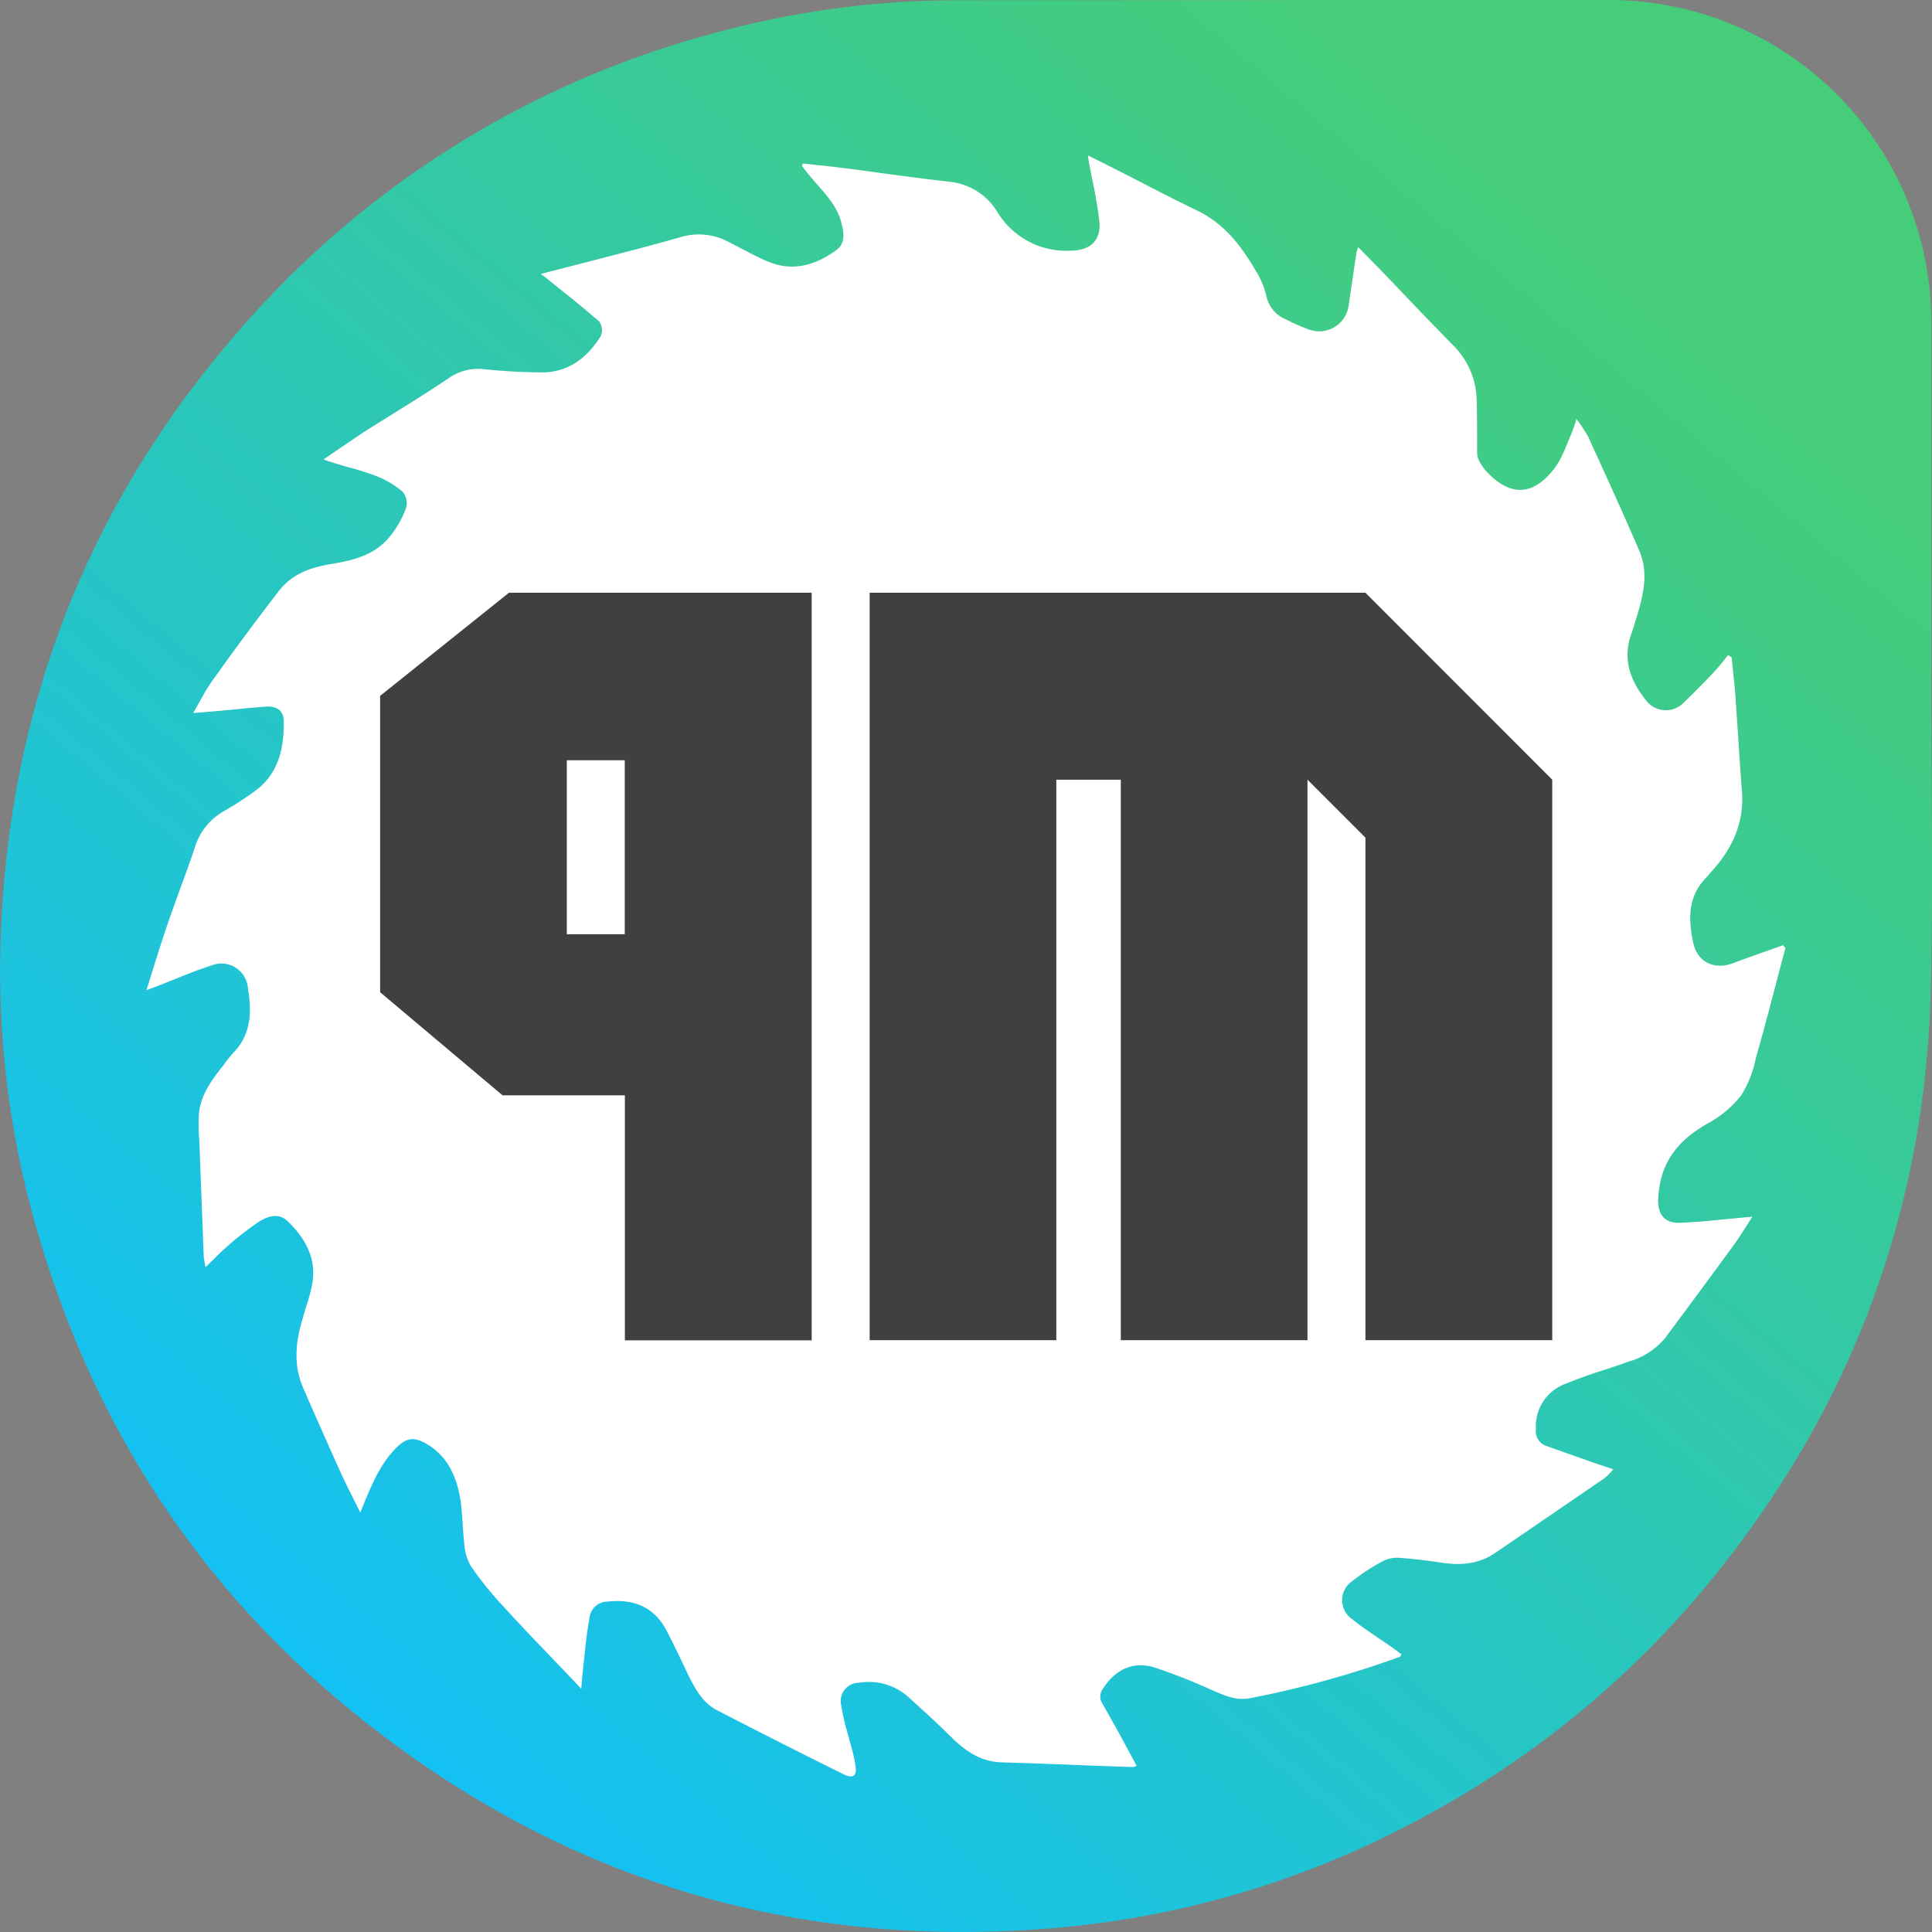 <svg width="16" height="16" fill="none" xmlns="http://www.w3.org/2000/svg"><rect width="100%" height="100%" fill="#808080" stroke="none"/><path d="M15.993 5.527c0 .885.018 1.771-.003 2.656-.043 1.832-.65 3.463-1.806 4.886a7.87 7.87 0 01-2.4 1.981 7.73 7.73 0 01-2.945.907c-2.136.207-4.066-.335-5.76-1.654C1.7 13.233.78 11.845.3 10.165a7.691 7.691 0 01-.294-2.4C.075 5.83.744 4.13 2.027 2.683a7.88 7.88 0 013.93-2.42A7.623 7.623 0 017.931.002L13.323 0a2.669 2.669 0 012.671 2.694v2.832h-.001z" fill="url(#paint0_linear_303_2)"/><ellipse cx="8" cy="8.004" rx="5.92" ry="5.922" fill="#404040"/><path fill-rule="evenodd" clip-rule="evenodd" d="M14.422 9.068a.877.877 0 01-.283.238c-.212.121-.36.28-.397.528a.847.847 0 00-.01.103c-.002.126.058.194.182.19a5.89 5.89 0 00.352-.028l.14-.013.107-.01a5.345 5.345 0 00-.063.098c-.033.051-.063.098-.096.143-.187.256-.375.51-.565.765a.61.61 0 01-.304.195 7.329 7.329 0 01-.193.066 4.24 4.24 0 00-.327.117.373.373 0 00-.245.376.129.129 0 00.078.136l.246.087.19.067.127.042a.578.578 0 01-.072.073l-.38.26-.522.357c-.146.1-.3.108-.466.081a4.005 4.005 0 00-.325-.037.255.255 0 00-.132.021 1.632 1.632 0 00-.266.172.19.19 0 000 .314c.07.057.146.108.222.16.037.024.074.05.11.075l.078.057a.131.131 0 00-.008.011c-.004.006-.006.01-.01.01a8.17 8.17 0 01-1.245.343c-.104.018-.19-.018-.277-.055l-.037-.016a5.014 5.014 0 00-.473-.186c-.179-.052-.323.02-.423.176a.106.106 0 00-.005.125 18.31 18.31 0 01.283.515.116.116 0 01-.033.01l-.34-.012a68.8 68.8 0 00-.745-.027c-.174-.005-.3-.094-.416-.208a7.936 7.936 0 00-.284-.267l-.072-.066a.492.492 0 00-.409-.118.151.151 0 00-.15.172c.013.081.03.162.054.24l.025.093c.016.056.031.113.04.17.017.098-.016.124-.102.08a67.898 67.898 0 01-1.04-.526c-.118-.061-.178-.166-.24-.291l-.06-.126a6.315 6.315 0 00-.123-.248c-.105-.197-.277-.26-.49-.236a.15.15 0 00-.145.128 3.786 3.786 0 00-.037.267l-.006.057a6.257 6.257 0 00-.026.27 30.1 30.1 0 00-.217-.228l-.112-.117a18.09 18.09 0 01-.348-.372 2.75 2.75 0 01-.238-.3.41.41 0 01-.053-.173c-.007-.056-.01-.112-.014-.168-.005-.08-.01-.16-.024-.237-.035-.183-.114-.345-.287-.44-.1-.053-.156-.042-.237.037-.129.128-.199.292-.267.457a4.84 4.84 0 00-.033.082l-.067-.135a4.33 4.33 0 01-.093-.191 58.086 58.086 0 01-.258-.58l-.053-.122c-.081-.18-.068-.368-.014-.554l.03-.104c.023-.07.045-.14.057-.211.037-.212-.061-.38-.206-.518-.075-.072-.17-.038-.245.012a2.676 2.676 0 00-.253.198c-.04.035-.078.072-.12.114a7.377 7.377 0 01-.06.058.886.886 0 01-.015-.092l-.036-.942a1.97 1.97 0 01-.004-.231c.013-.166.112-.292.21-.416l.003-.005c.022-.03.046-.06.07-.087.153-.154.155-.345.123-.539a.22.22 0 00-.3-.187c-.108.034-.213.077-.318.119l-.138.055-.084.031.051-.164c.041-.131.08-.255.122-.378.034-.099.07-.197.105-.295.043-.117.086-.234.125-.352a.516.516 0 01.234-.291c.097-.055.191-.116.28-.183.182-.144.223-.352.22-.566-.002-.086-.057-.125-.147-.119-.099.007-.198.017-.297.027a20.03 20.03 0 01-.306.026l.062-.11c.032-.058.062-.111.098-.16.179-.251.363-.5.552-.744.107-.138.263-.193.43-.22.188-.031.37-.076.493-.236.056-.07.1-.15.13-.234a.148.148 0 00-.034-.132.779.779 0 00-.218-.128 2.389 2.389 0 00-.24-.075 5.713 5.713 0 01-.157-.048l-.037-.013.117-.08.217-.147.243-.152c.161-.1.321-.2.479-.307a.426.426 0 01.286-.06c.161.016.323.025.486.025.21-.007.362-.129.469-.302a.125.125 0 00-.014-.12 8.961 8.961 0 00-.32-.264l-.11-.089-.032-.025a1.964 1.964 0 01-.022-.015 60.523 60.523 0 01.405-.104l.171-.045c.196-.05.39-.101.585-.157a.522.522 0 01.394.04l.112.058c.071.038.142.075.217.106.204.085.392.029.562-.094.08-.057.065-.146.044-.228-.03-.12-.107-.21-.185-.3a2.85 2.85 0 01-.11-.13 1.987 1.987 0 00-.032-.041l.008-.02.12.013a13.06 13.06 0 01.51.064c.195.026.39.052.584.074a.525.525 0 01.397.251.667.667 0 00.606.32c.165-.001.255-.085.238-.245a3.669 3.669 0 00-.055-.328l-.03-.152-.007-.044a7.72 7.72 0 00-.003-.02l.075.037.13.065.25.128c.147.076.294.152.443.223.232.11.374.298.498.511a.674.674 0 01.082.199.268.268 0 00.16.194c.064.033.13.062.197.086a.246.246 0 00.326-.208l.037-.25.026-.177a.193.193 0 01.007-.024l.007-.025.187.19.212.222c.128.134.257.268.387.4.121.12.192.281.196.45.004.146.004.293.004.439a.15.15 0 00.016.068c.016.03.035.06.058.086.198.212.386.211.566-.022.049-.064.08-.141.112-.219l.04-.096a.99.99 0 00.03-.095c.037.048.07.1.1.152l.025.056c.134.293.268.587.396.884.07.162.042.329-.005.493-.02.066-.039.133-.062.198-.075.213-.004.393.129.556a.206.206 0 00.304.013c.084-.082.167-.164.247-.25.03-.031.059-.066.086-.1l.036-.046.03.02.011.112c.008.07.015.138.02.207l.022.327c.01.155.02.31.032.462.02.257-.077.468-.243.655a.432.432 0 00-.026.03.407.407 0 01-.027.03c-.155.158-.148.348-.107.54.034.16.173.226.325.17.106-.04.213-.077.32-.115l.098-.035.02.023-.06.226c-.056.215-.112.43-.173.644a5.107 5.107 0 00-.013.048.935.935 0 01-.118.299zm-7.7-4.159H4.215l-1.067.854v2.454l1.014.854h1.013V11.1h1.547V4.91zm.48 6.19v-6.19h4.106l1.547 1.548v4.642h-1.547V6.937l-.48-.48v4.642H9.282V6.457h-.534v4.642H7.202z" fill="#fff"/><path fill="#fff" d="M4.694 6.296h.48v1.441h-.48z"/><defs><linearGradient id="paint0_linear_303_2" x1="13.466" y1="2.267" x2="3.2" y2="14.48" gradientUnits="userSpaceOnUse"><stop stop-color="#45CD79"/><stop offset="1" stop-color="#13C1F4"/></linearGradient></defs></svg>